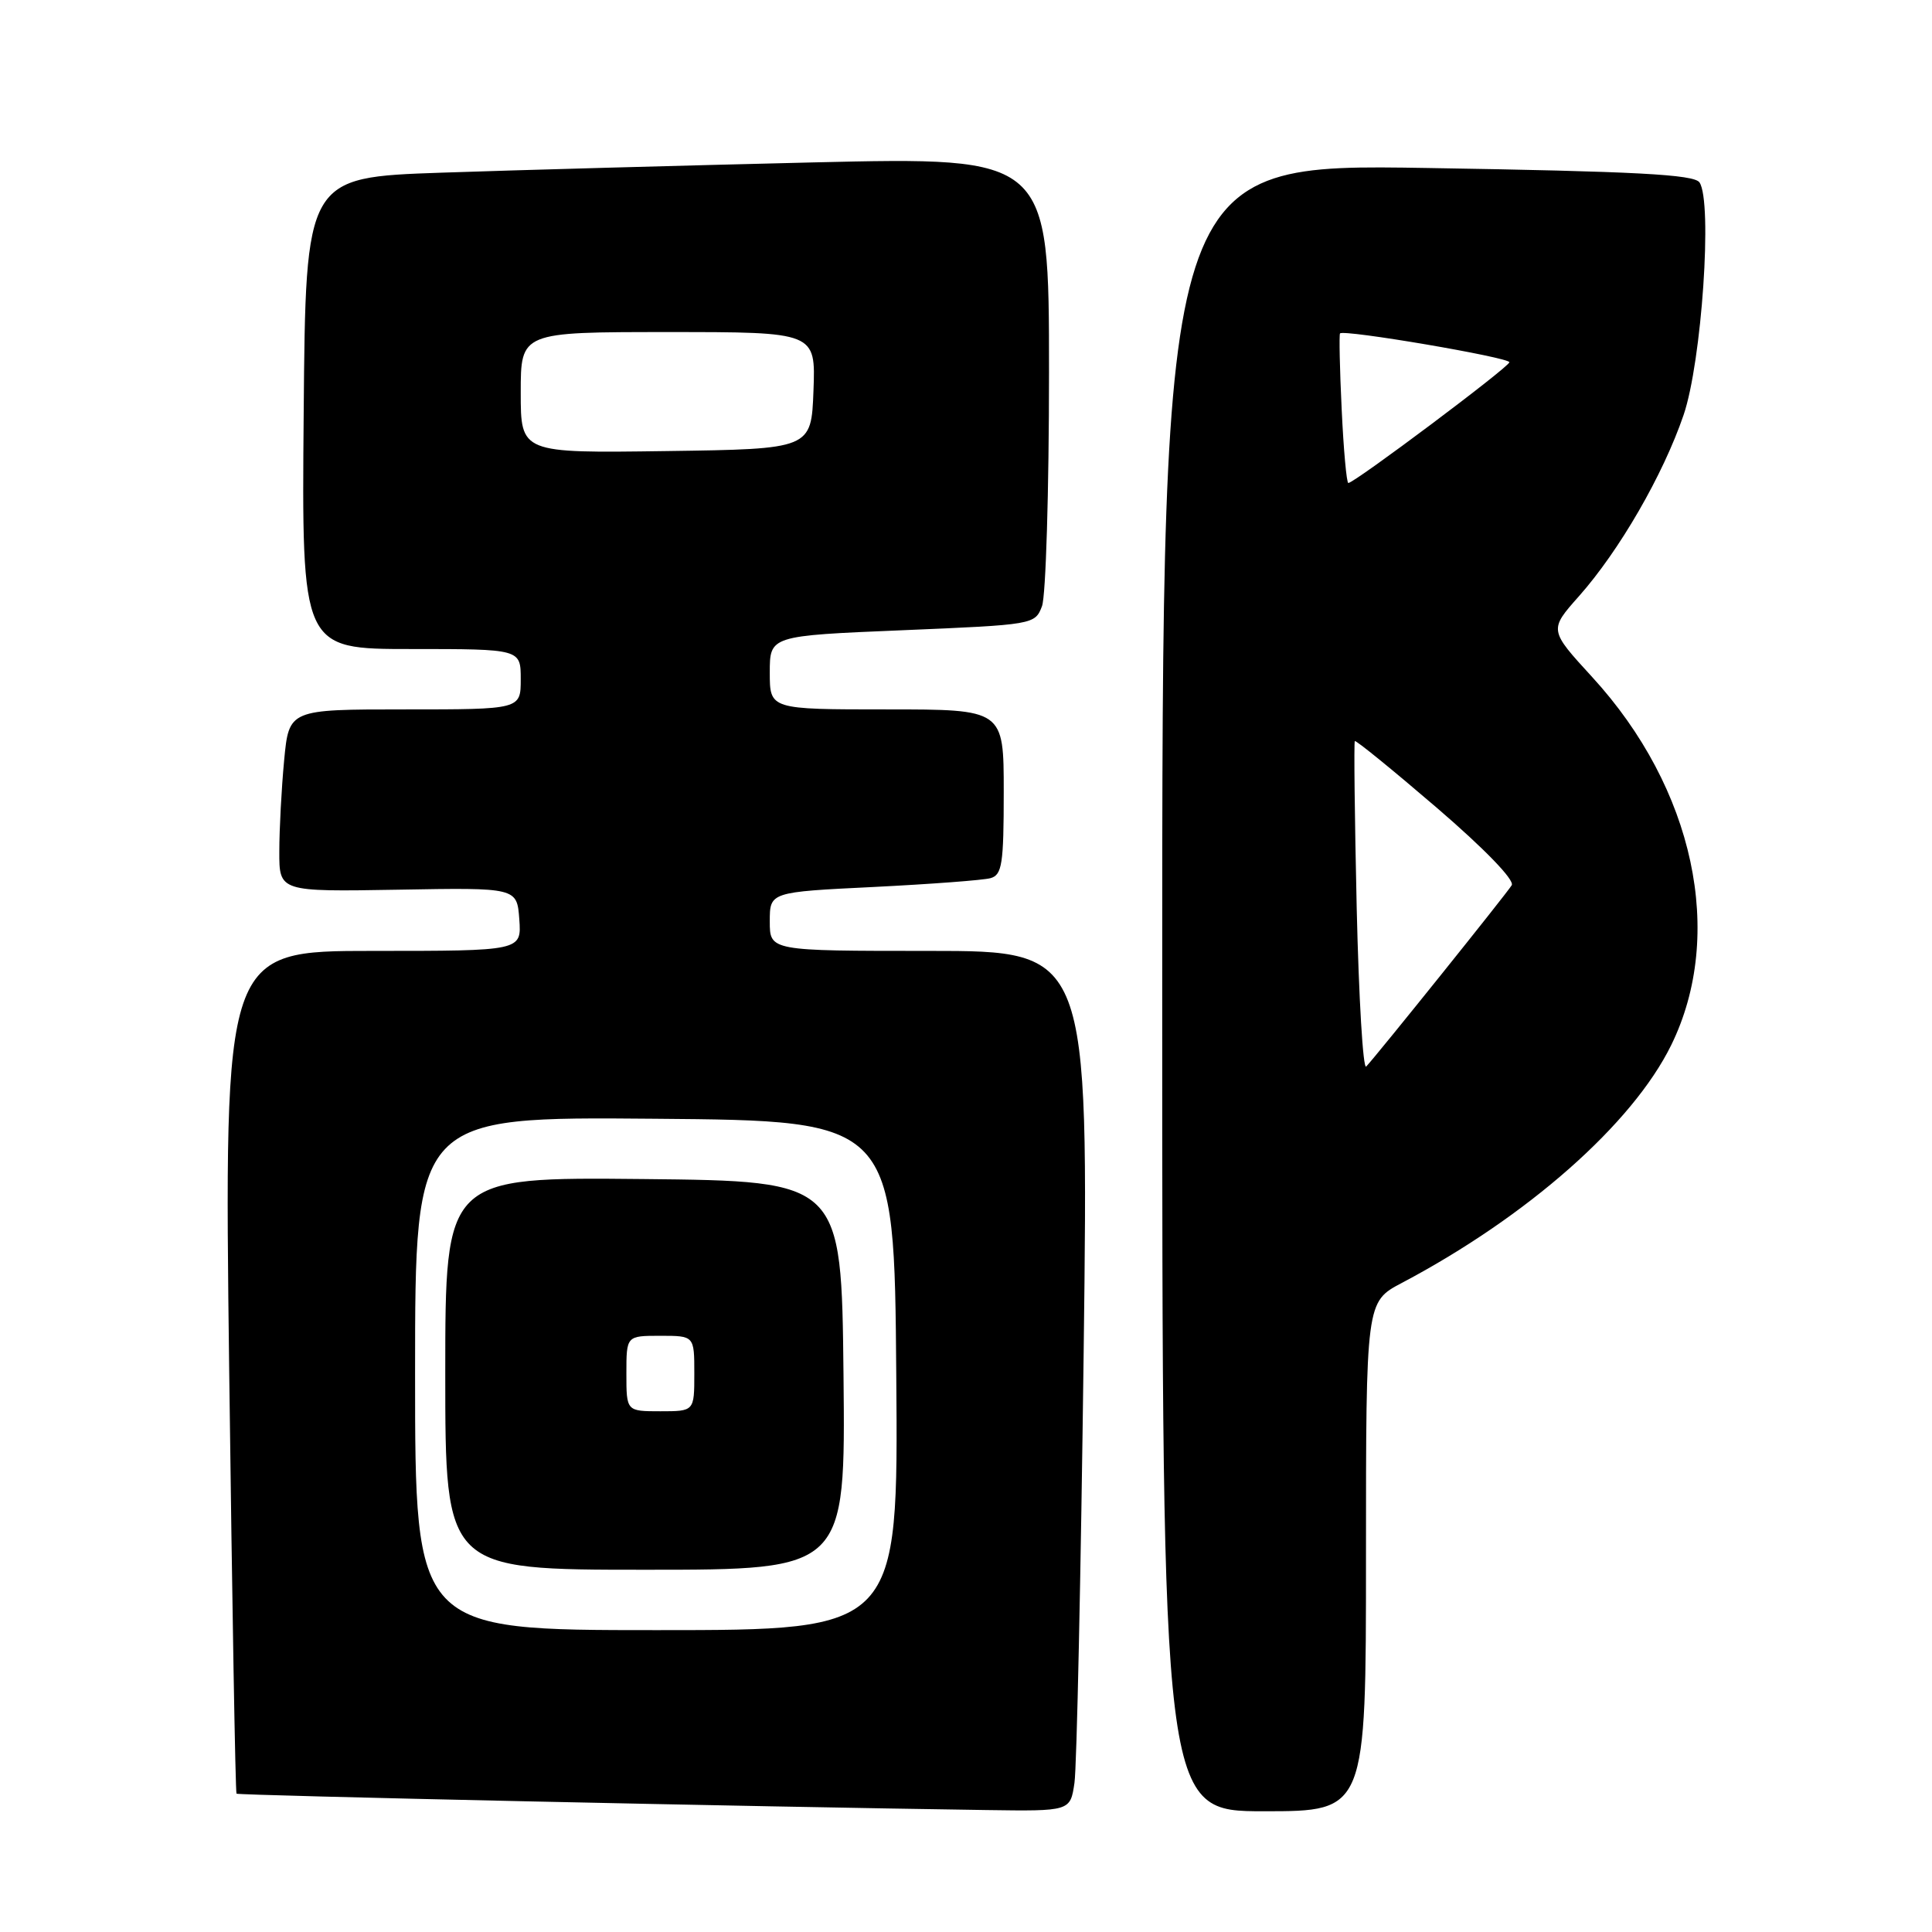<?xml version="1.0" encoding="UTF-8" standalone="no"?>
<!DOCTYPE svg PUBLIC "-//W3C//DTD SVG 1.1//EN" "http://www.w3.org/Graphics/SVG/1.1/DTD/svg11.dtd" >
<svg xmlns="http://www.w3.org/2000/svg" xmlns:xlink="http://www.w3.org/1999/xlink" version="1.1" viewBox="0 0 256 256">
 <g >
 <path fill="currentColor"
d=" M 142.37 236.25 C 142.68 234.19 143.22 208.54 143.59 179.25 C 144.25 126.00 144.25 126.00 123.13 126.00 C 102.00 126.00 102.00 126.00 102.00 122.10 C 102.00 118.20 102.00 118.20 115.75 117.53 C 123.31 117.15 130.29 116.63 131.25 116.36 C 132.78 115.93 133.00 114.49 133.00 104.93 C 133.00 94.00 133.00 94.00 117.50 94.00 C 102.00 94.00 102.00 94.00 102.00 89.12 C 102.00 84.24 102.00 84.24 119.57 83.51 C 137.00 82.78 137.14 82.76 138.07 80.32 C 138.58 78.97 139.00 65.03 139.00 49.33 C 139.00 20.79 139.00 20.79 107.75 21.52 C 90.56 21.93 68.40 22.54 58.50 22.88 C 40.50 23.50 40.50 23.50 40.24 54.75 C 39.97 86.00 39.97 86.00 54.49 86.00 C 69.00 86.00 69.00 86.00 69.00 90.00 C 69.00 94.00 69.00 94.00 53.64 94.00 C 38.29 94.00 38.29 94.00 37.65 100.75 C 37.30 104.46 37.01 109.90 37.01 112.83 C 37.00 118.16 37.00 118.16 52.75 117.89 C 68.50 117.61 68.50 117.61 68.81 121.81 C 69.11 126.00 69.11 126.00 49.40 126.00 C 29.68 126.00 29.68 126.00 30.37 181.70 C 30.76 212.34 31.19 237.52 31.34 237.67 C 31.57 237.91 99.93 239.40 130.66 239.84 C 141.82 240.00 141.82 240.00 142.37 236.25 Z  M 181.00 206.25 C 181.00 172.50 181.00 172.50 185.74 170.00 C 202.40 161.20 216.31 148.93 221.44 138.49 C 228.64 123.82 224.49 104.46 210.98 89.72 C 205.25 83.47 205.25 83.47 209.22 79.00 C 214.57 72.97 220.38 62.91 223.08 55.00 C 225.49 47.96 226.94 26.72 225.19 24.17 C 224.47 23.12 216.80 22.71 189.14 22.26 C 154.00 21.69 154.00 21.69 154.00 130.85 C 154.00 240.00 154.00 240.00 167.50 240.00 C 181.00 240.00 181.00 240.00 181.00 206.25 Z  M 55.00 181.99 C 55.00 147.97 55.00 147.97 86.75 148.24 C 118.50 148.50 118.50 148.50 118.76 182.25 C 119.03 216.00 119.03 216.00 87.01 216.00 C 55.00 216.00 55.00 216.00 55.00 181.99 Z  M 111.77 182.25 C 111.50 156.50 111.50 156.50 85.25 156.23 C 59.00 155.97 59.00 155.97 59.00 181.98 C 59.00 208.00 59.00 208.00 85.52 208.00 C 112.03 208.00 112.03 208.00 111.77 182.25 Z  M 69.00 52.02 C 69.00 44.00 69.00 44.00 88.54 44.00 C 108.08 44.00 108.08 44.00 107.79 51.75 C 107.50 59.50 107.50 59.50 88.25 59.77 C 69.00 60.04 69.00 60.04 69.00 52.02 Z  M 179.77 120.32 C 179.50 108.32 179.39 98.37 179.52 98.20 C 179.65 98.04 184.54 102.02 190.39 107.04 C 196.74 112.50 200.73 116.63 200.31 117.30 C 199.62 118.43 182.47 139.79 181.03 141.32 C 180.61 141.77 180.05 132.32 179.77 120.32 Z  M 177.78 54.25 C 177.52 48.89 177.43 44.35 177.56 44.18 C 178.00 43.61 200.00 47.36 200.00 48.00 C 200.00 48.61 179.47 64.00 178.66 64.00 C 178.43 64.00 178.03 59.61 177.78 54.25 Z  M 83.00 182.00 C 83.00 177.00 83.00 177.00 87.50 177.00 C 92.00 177.00 92.00 177.00 92.00 182.00 C 92.00 187.00 92.00 187.00 87.50 187.00 C 83.00 187.00 83.00 187.00 83.00 182.00 Z "/>
</g>
</svg>